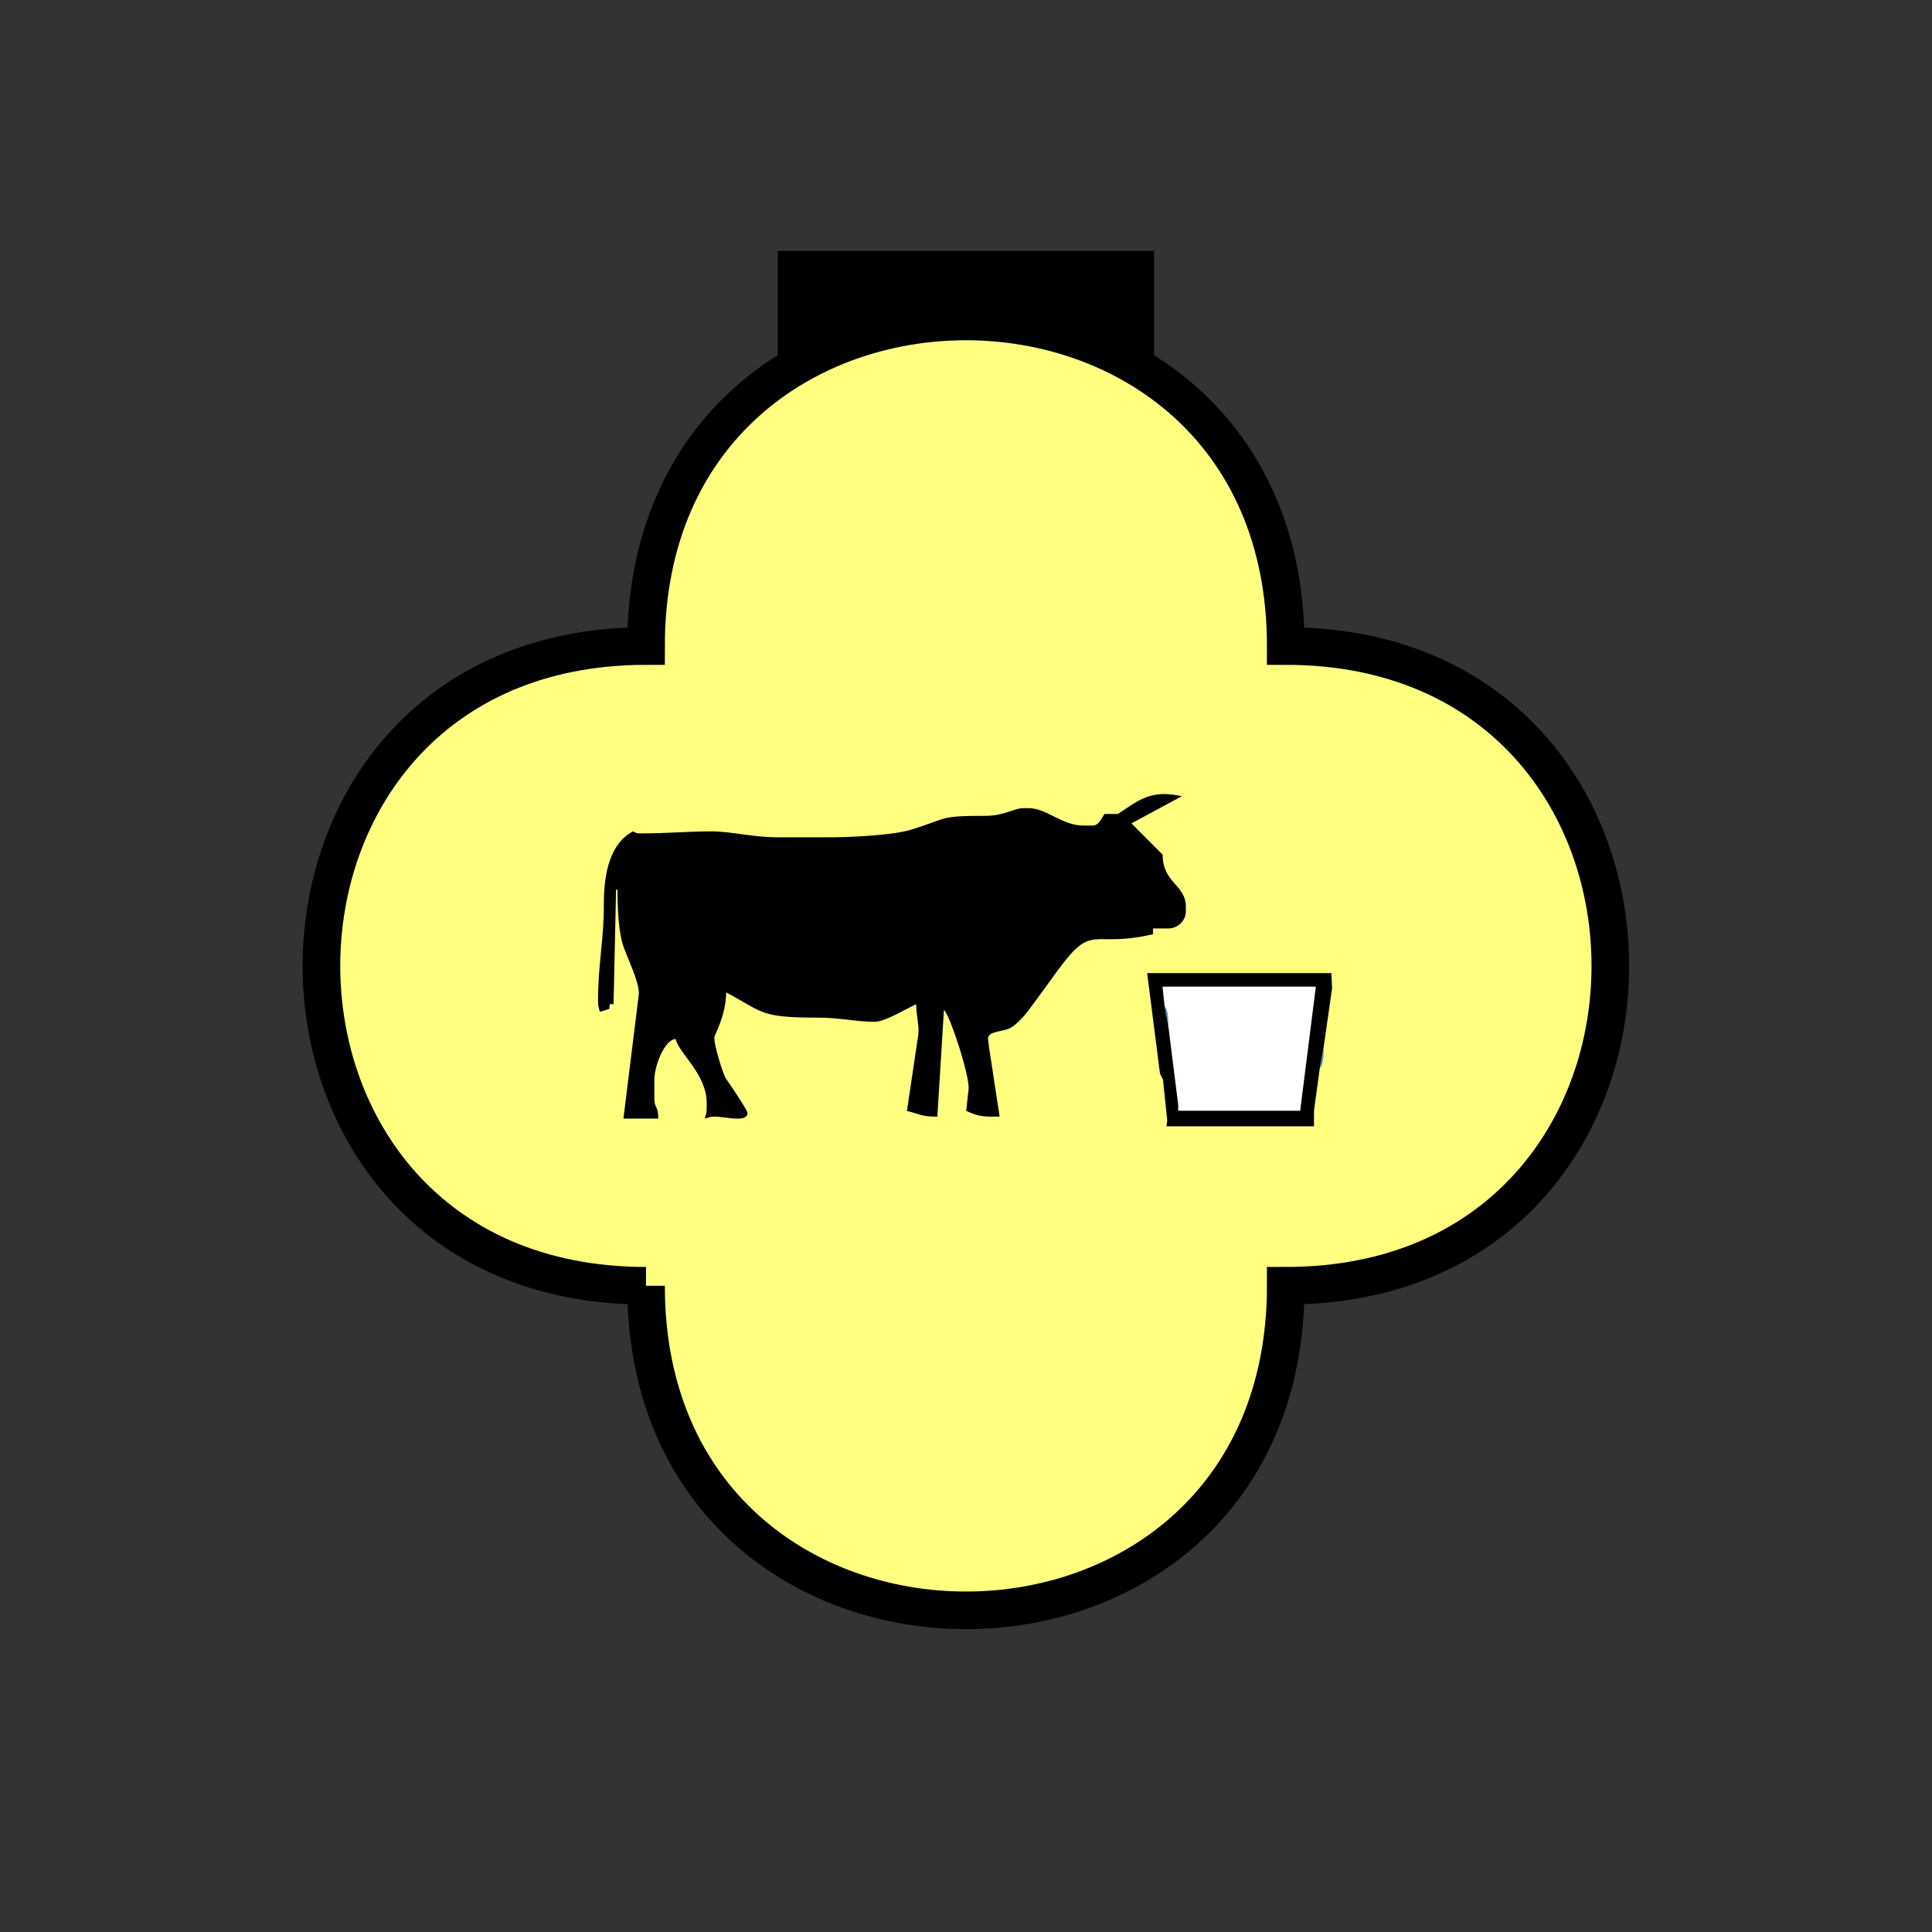 <?xml version="1.0" encoding="UTF-8" standalone="no"?>
<svg
   xmlns:dc="http://purl.org/dc/elements/1.1/"
   xmlns:cc="http://creativecommons.org/ns#"
   xmlns:rdf="http://www.w3.org/1999/02/22-rdf-syntax-ns#"
   xmlns:svg="http://www.w3.org/2000/svg"
   xmlns="http://www.w3.org/2000/svg"
   id="svg21"
   height="130.27mm"
   width="130.27mm"
   version="1.0">
  <rect width="100%" height="100%" fill="#333333" stroke="none"/>
  <defs
     id="defs3">
    <pattern
       y="0"
       x="0"
       height="6"
       width="6"
       patternUnits="userSpaceOnUse"
       id="EMFhbasepattern" />
  </defs>
  <path
     id="path5"
     d="  M 198.201,63.936   L 198.201,111.888   L 294.104,111.888   L 294.104,63.936   L 198.201,63.936   z "
     style="fill:#000000;fill-rule:evenodd;fill-opacity:1;stroke:none;" />
  <path
     id="path7"
     d="  M 164.635,327.671   C 164.635,437.96 327.671,437.96 327.671,327.671   C 437.96,327.671 437.96,164.635 327.671,164.635   C 327.671,54.345 164.635,54.345 164.635,164.635   C 54.345,164.635 54.345,327.671 164.635,327.671   z "
     style="fill:#ffff80;fill-rule:evenodd;fill-opacity:1;stroke:none;" />
  <path
     id="path9"
     d="  M 164.635,327.671   C 164.635,437.96 327.671,437.96 327.671,327.671   C 437.96,327.671 437.96,164.635 327.671,164.635   C 327.671,54.345 164.635,54.345 164.635,164.635   C 54.345,164.635 54.345,327.671 164.635,327.671  "
     style="fill:none;stroke:#000000;stroke-width:9.59px;stroke-linecap:butt;stroke-linejoin:miter;stroke-miterlimit:10;stroke-dasharray:none;stroke-opacity:1;" />
  <path
     id="path11"
     d="  M 297.781,261.817   C 297.781,259.939 297.781,257.221 296.782,256.382   z "
     style="fill:#489cbf;fill-rule:evenodd;fill-opacity:1;stroke:none;" />
  <path
     id="path13"
     d="  M 336.342,272.206   C 337.341,271.407 337.341,268.65 337.341,266.772   z "
     style="fill:#489cbf;fill-rule:evenodd;fill-opacity:1;stroke:none;" />
  <path
     id="path15"
     d="  M 296.782,256.382   C 297.781,257.221 297.781,259.939 297.781,261.817   L 300.258,281.597   L 300.258,283.075   L 331.347,283.075   L 335.343,251.427   L 296.262,251.427   z "
     style="fill:#ffffff;fill-rule:evenodd;fill-opacity:1;stroke:none;" />
  <path
     id="path17"
     d="  M 301.177,202.916   C 293.345,201.158 290.308,203.835 284.914,207.432   L 281.477,207.432   C 280.718,208.51 280.039,210.389 278.48,210.389   L 276.003,210.389   C 270.768,210.389 266.612,205.953 262.176,205.953   L 260.698,205.953   C 258.62,205.953 255.703,207.911 251.307,207.911   C 238.96,207.911 241.917,208.47 232.087,211.467   C 227.411,212.866 217.102,213.386 210.748,213.386   L 198.401,213.386   C 191.727,213.386 186.493,211.867 181.098,211.867   C 174.824,211.907 169.869,212.387 163.276,212.387   C 162.117,212.387 161.997,212.227 161.318,211.867   C 155.644,214.864 153.845,222.057 153.885,230.688   C 153.925,239.2 152.407,245.833 152.407,254.904   L 152.407,255.383   C 152.407,256.742 152.647,256.742 152.886,257.861   L 155.284,257.102   L 155.364,255.903   L 156.363,255.903   L 157.002,226.732   L 157.362,226.732   C 157.362,231.527 157.642,237.601 158.84,241.078   C 159.839,243.995 162.796,250.069 162.796,252.906   L 162.796,253.425   L 158.88,285.073   L 167.751,285.073   C 167.751,281.677 166.752,282.436 166.752,280.118   L 166.752,275.163   C 166.752,271.847 169.23,265.014 172.187,264.774   C 173.026,268.49 180.099,273.685 180.099,281.117   L 180.099,282.596   C 180.099,283.915 179.859,283.955 179.619,285.073   C 180.698,284.794 180.738,284.554 182.057,284.554   C 184.894,284.554 190.489,286.232 190.489,283.595   C 190.489,282.916 185.853,276.043 185.134,275.084   C 184.255,273.965 182.057,266.452 182.057,264.774   L 182.057,264.294   C 182.057,263.815 185.054,258.7 185.054,252.906   C 194.764,258.061 193.486,259.339 208.79,259.339   C 213.985,259.339 218.9,260.498 223.136,260.378   C 225.653,260.298 231.008,257.062 233.485,255.903   C 233.485,258.74 234.324,261.537 234.005,263.815   L 231.128,283.115   C 233.405,283.635 234.924,284.554 237.961,284.554   L 239.439,284.554   L 238.88,284.514   L 240.558,257.381   C 241.997,258.42 247.232,274.364 246.832,277.641   L 246.233,283.075   C 248.031,283.955 249.669,284.554 252.266,284.554   L 254.744,284.554   L 252.027,266.732   L 251.787,264.774   C 251.787,262.576 255.703,263.096 257.741,261.817   C 259.02,261.058 260.978,259.02 261.977,257.661   C 264.614,254.145 266.652,251.307 269.289,247.671   C 278.72,234.684 277.761,241.837 293.825,238.081   L 293.825,236.602   L 297.781,236.602   C 300.218,236.602 302.216,234.604 302.216,232.167   L 302.216,231.168   C 302.216,225.373 296.302,225.134 296.302,217.821   L 288.35,209.829   z "
     style="fill:#000000;fill-rule:evenodd;fill-opacity:1;stroke:none;" />
  <path
     id="path19"
     d="  M 297.781,261.817   L 296.782,256.382   L 296.262,251.427   L 335.343,251.427   L 331.347,283.075   L 300.258,283.075   L 300.258,281.597   L 297.781,261.817  z    M 336.342,272.206   L 337.341,266.772   L 339.459,251.947   L 339.299,247.991   L 292.346,247.991   L 295.623,273.645   L 296.382,275.123   L 297.461,285.553   L 297.261,287.032   L 334.863,287.032   L 334.863,283.075   L 336.342,272.206  z   "
     style="fill:#000000;fill-rule:evenodd;fill-opacity:1;stroke:none;" />
</svg>
